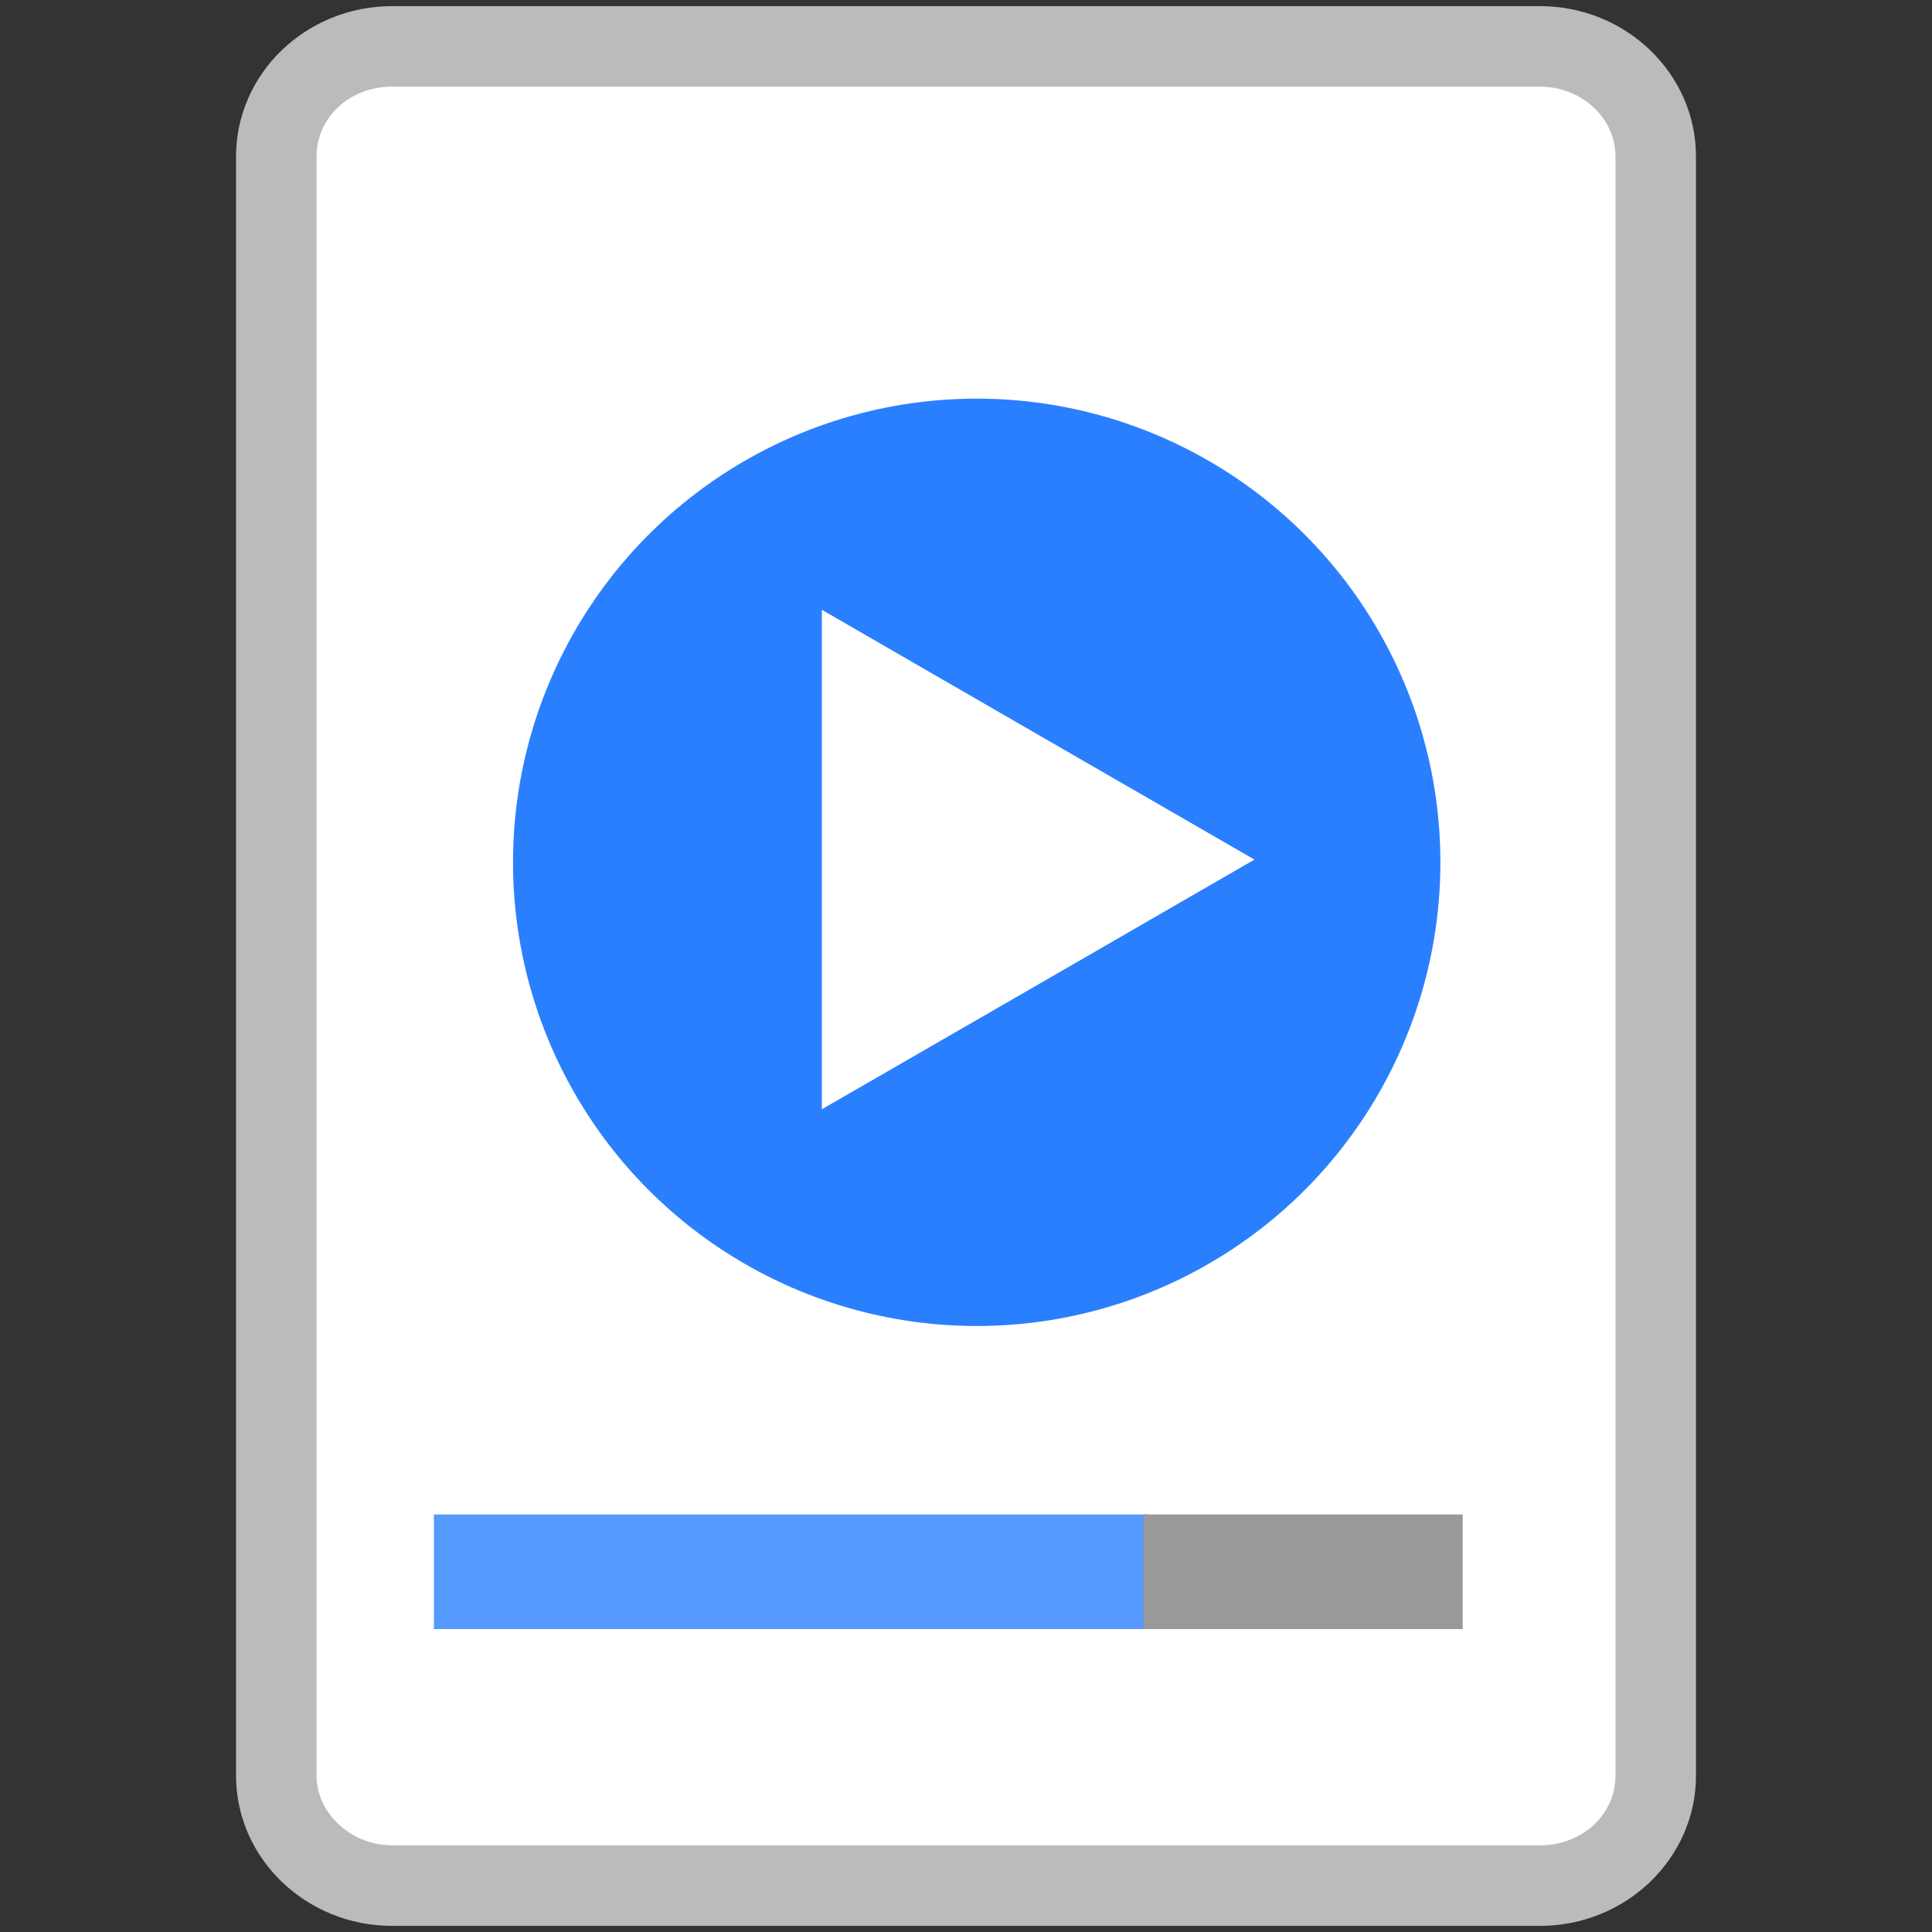 <?xml version="1.0" encoding="utf-8"?>
<!-- Generator: Adobe Illustrator 15.0.0, SVG Export Plug-In . SVG Version: 6.00 Build 0)  -->
<!DOCTYPE svg PUBLIC "-//W3C//DTD SVG 1.1//EN" "http://www.w3.org/Graphics/SVG/1.1/DTD/svg11.dtd">
<svg version="1.1"
	 id="svg28" sodipodi:docname="icon.svg" inkscape:version="0.92.2 5c3e80d, 2017-08-06" xmlns:cc="http://creativecommons.org/ns#" xmlns:inkscape="http://www.inkscape.org/namespaces/inkscape" xmlns:sodipodi="http://sodipodi.sourceforge.net/DTD/sodipodi-0.dtd" xmlns:rdf="http://www.w3.org/1999/02/22-rdf-syntax-ns#" xmlns:svg="http://www.w3.org/2000/svg" xmlns:dc="http://purl.org/dc/elements/1.1/"
	 xmlns="http://www.w3.org/2000/svg" xmlns:xlink="http://www.w3.org/1999/xlink" x="0px" y="0px" width="24px" height="24px"
	 viewBox="0 0 24 24" enable-background="new 0 0 24 24" xml:space="preserve">
<rect x="0" y="0" width="24" height="24" fill="#333333" stroke="none"/>
<sodipodi:namedview  objecttolerance="10" id="namedview30" borderopacity="1" inkscape:window-y="0" bordercolor="#666666" inkscape:window-x="0" inkscape:window-width="1321" inkscape:cx="12" showgrid="false" inkscape:cy="12" gridtolerance="10" inkscape:pageopacity="0" inkscape:zoom="22" inkscape:pageshadow="2" inkscape:window-maximized="0" inkscape:window-height="741" pagecolor="#ffffff" guidetolerance="10" inkscape:current-layer="g24">
	</sodipodi:namedview>
<g id="g24">
	<g id="Layer_2">
		<g id="g1134" transform="matrix(0.24,0,0,0.24,-3.084,0.048)">
			<g id="g1100">
				<g>
					<path id="path1096_1_" inkscape:connector-curvature="0" fill="#FFFFFF" d="M92.554,2.201c3.394,0,5.998,2.6,5.998,5.699
						v83.803c0,3.198-2.702,5.697-5.998,5.697H33.15c-3.3,0-6-2.6-6-5.697V7.899c0-3.2,2.7-5.699,6-5.699H92.554L92.554,2.201z"/>
					<path fill="#BBBBBB" d="M92.554,99.483H33.15c-4.458,0-8.083-3.491-8.083-7.78V7.899c0-4.291,3.625-7.782,8.083-7.782h59.403
						c4.456,0,8.081,3.491,8.081,7.782v83.803C100.635,95.991,97.009,99.483,92.554,99.483z M33.15,4.284
						c-2.195,0-3.916,1.589-3.916,3.615v83.803c0,1.957,1.794,3.613,3.916,3.613h59.403c2.193,0,3.914-1.587,3.914-3.613V7.899
						c0-1.994-1.758-3.615-3.914-3.615H33.15z"/>
				</g>
			</g>
		</g>
	</g>
	<circle id="circle22" fill="#2A7FFF" cx="12.133" cy="10.712" r="5.76"/>
	
		<path id="path841" sodipodi:cy="44.491526" sodipodi:r2="7.4635234" sodipodi:r1="14.927047" inkscape:transform-center-x="-3.7317613" inkscape:flatsided="false" sodipodi:arg1="2.0943951" sodipodi:sides="3" inkscape:rounded="0" sodipodi:cx="49.999999" sodipodi:type="star" inkscape:randomized="0" sodipodi:arg2="3.1415927" fill="#FFFFFF" d="
		M10.209,13.78v-3.103V7.575l2.687,1.552l2.687,1.551l-2.687,1.552L10.209,13.78z"/>
	<rect id="rect843" x="5.39" y="18.813" fill="#5599FF" width="8.87" height="1.424"/>
	<rect id="rect845" x="14.205" y="18.813" fill="#999999" width="3.965" height="1.424"/>
</g>
</svg>
